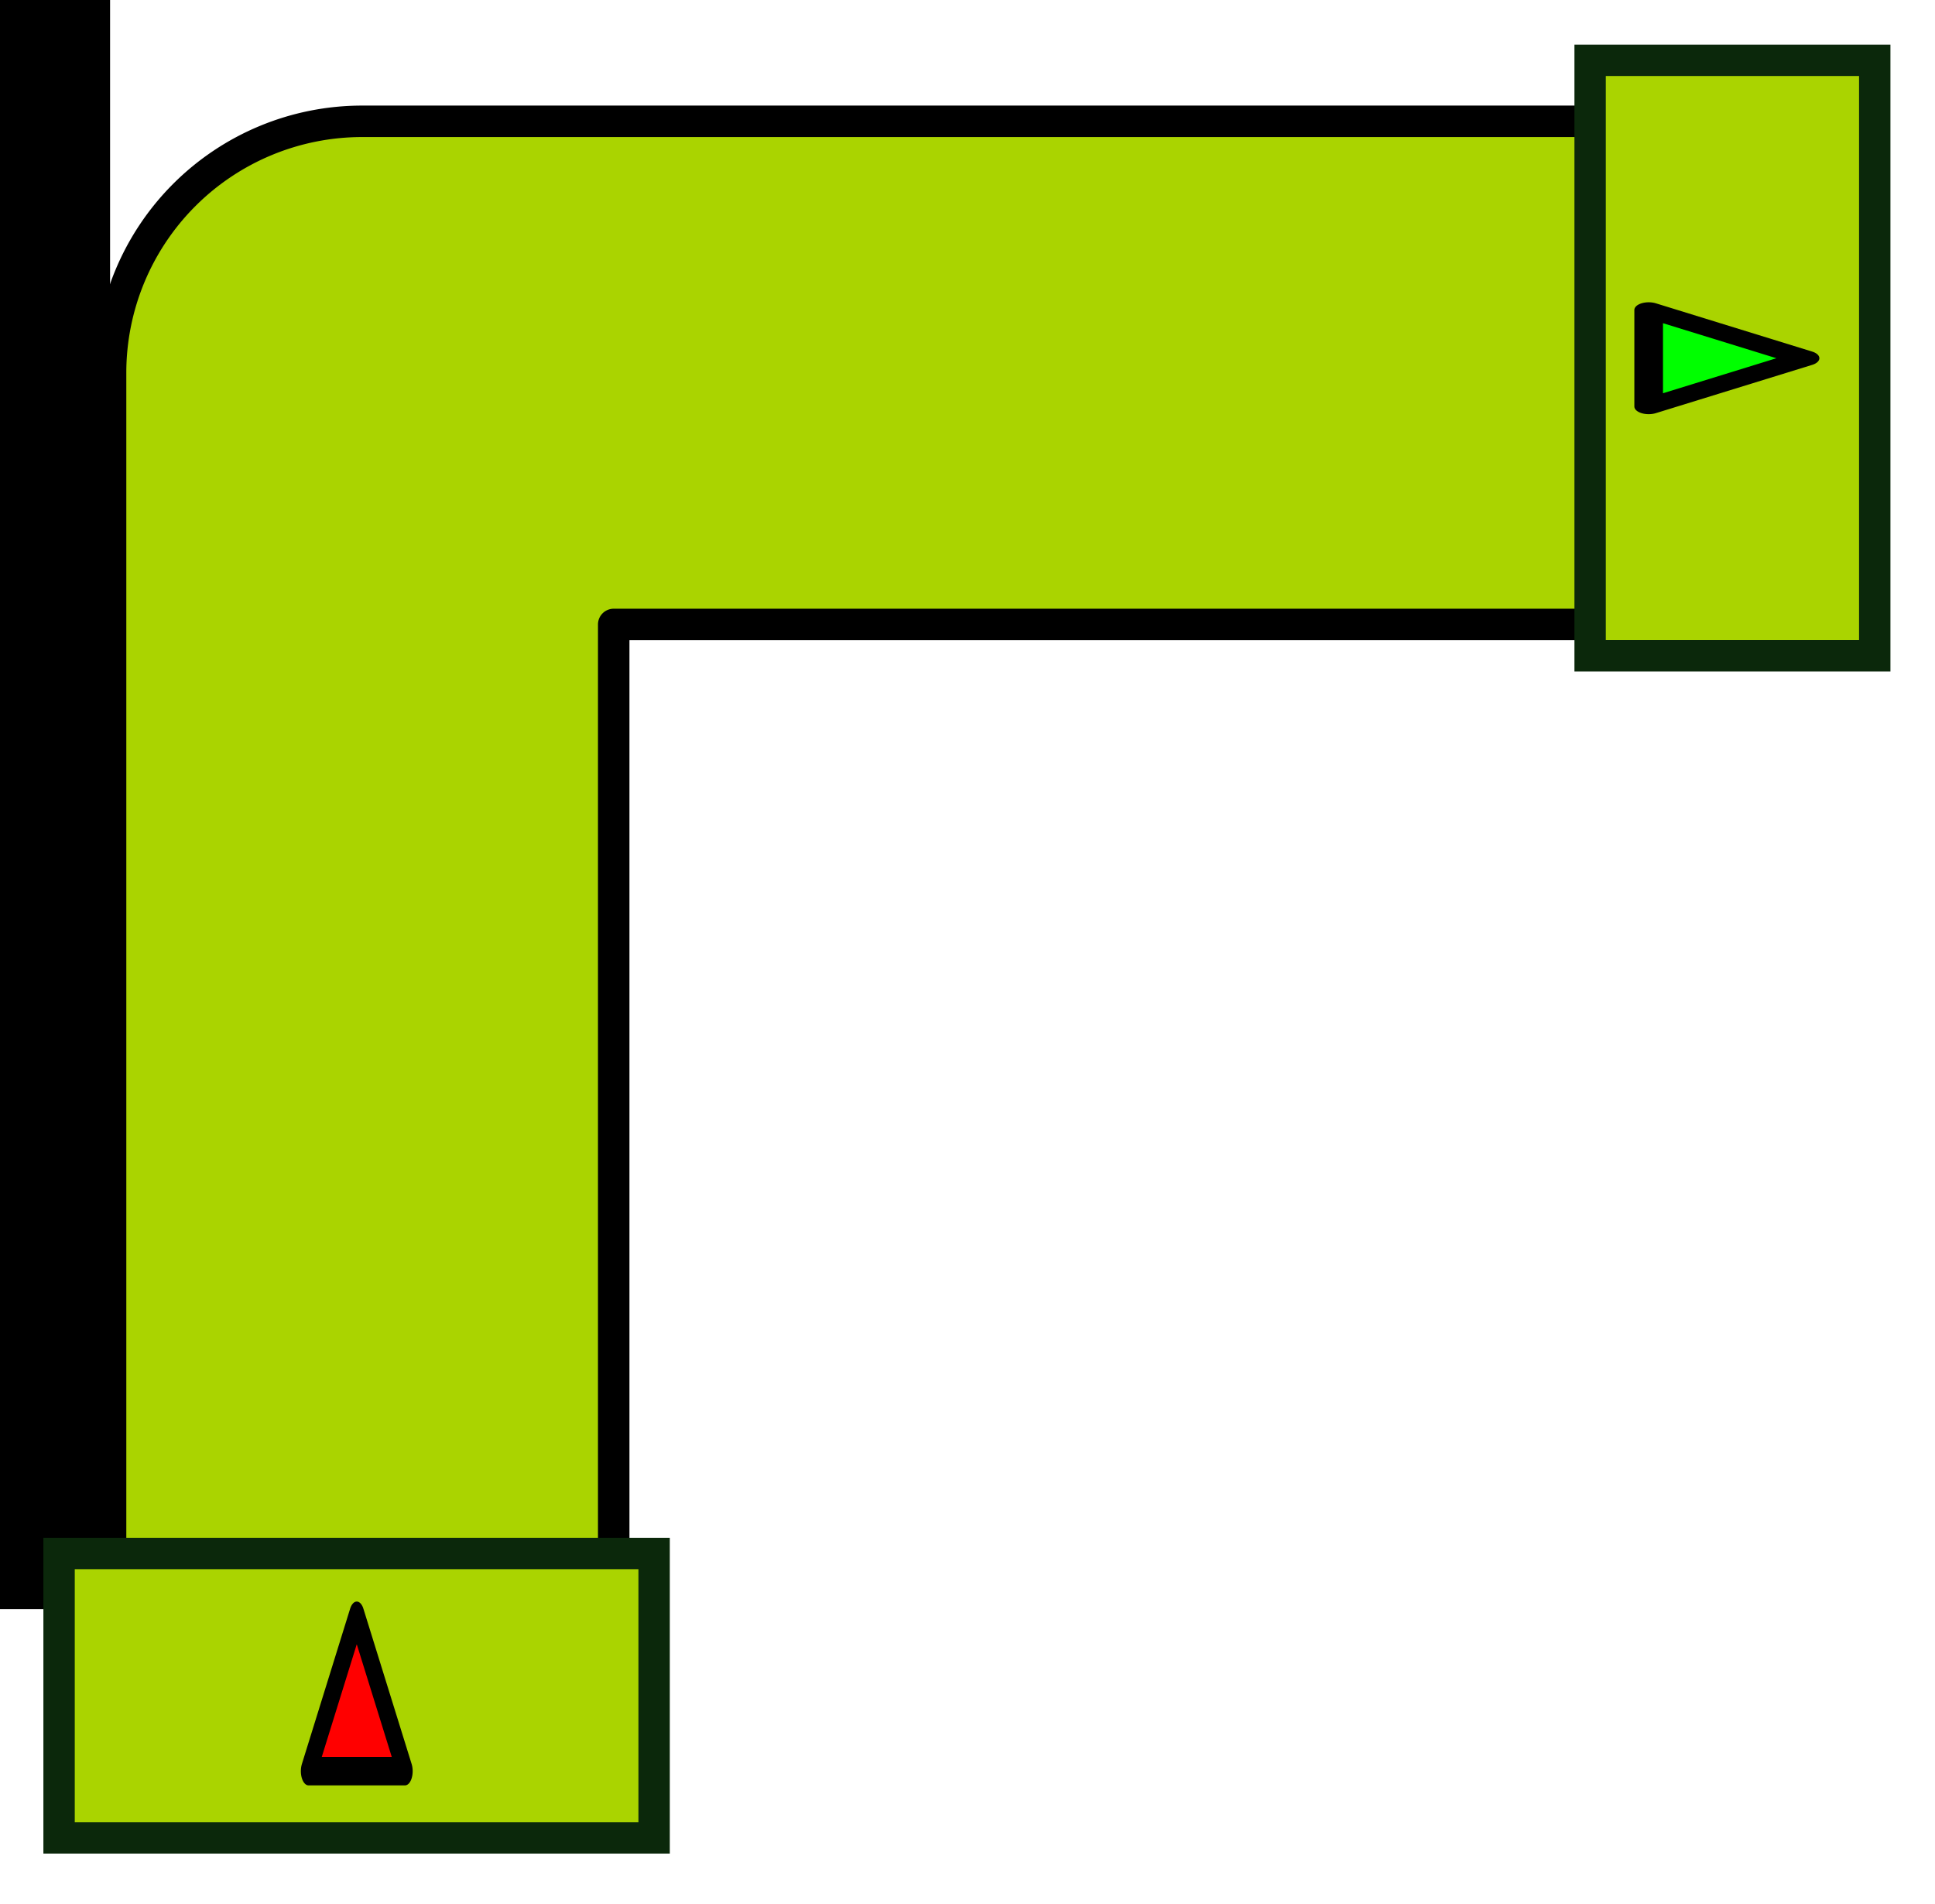 <?xml version="1.0" encoding="UTF-8" standalone="no"?>
<!-- Created with Inkscape (http://www.inkscape.org/) -->

<svg
   xmlns:dc="http://purl.org/dc/elements/1.1/"
   xmlns:cc="http://creativecommons.org/ns#"
   xmlns:rdf="http://www.w3.org/1999/02/22-rdf-syntax-ns#"
   xmlns:svg="http://www.w3.org/2000/svg"
   xmlns="http://www.w3.org/2000/svg"
   xmlns:sodipodi="http://sodipodi.sourceforge.net/DTD/sodipodi-0.dtd"
   xmlns:inkscape="http://www.inkscape.org/namespaces/inkscape"
   width="43.416mm"
   height="42.715mm"
   viewBox="0 0 43.416 42.715"
   version="1.1"
   id="svg3843"
   inkscape:version="0.92.3 (2405546, 2018-03-11)"
   sodipodi:docname="Corner.svg">
  <defs
     id="defs3837" />
  <sodipodi:namedview
     id="base"
     pagecolor="#ffffff"
     bordercolor="#666666"
     borderopacity="1.0"
     inkscape:pageopacity="0.0"
     inkscape:pageshadow="2"
     inkscape:zoom="1.1976562"
     inkscape:cx="-73.788886"
     inkscape:cy="64.072242"
     inkscape:document-units="mm"
     inkscape:current-layer="layer1"
     showgrid="false"
     fit-margin-top="1"
     fit-margin-left="1"
     fit-margin-right="1"
     fit-margin-bottom="1"
     inkscape:window-width="1920"
     inkscape:window-height="1052"
     inkscape:window-x="0"
     inkscape:window-y="0"
     inkscape:window-maximized="1" />
  <g
     inkscape:label="Layer 1"
     inkscape:groupmode="layer"
     id="layer1"
     transform="translate(-84.045,-123.07)">
    <flowRoot
       xml:space="preserve"
       id="flowRoot3947"
       style="font-style:normal;font-weight:normal;font-size:40px;line-height:1.25;font-family:sans-serif;letter-spacing:0px;word-spacing:0px;fill:#000000;fill-opacity:1;stroke:none"
       transform="scale(0.265)"><flowRegion
         id="flowRegion3949"><rect
           id="rect3951"
           width="96.856"
           height="157.808"
           x="229.615"
           y="442.859" /></flowRegion><flowPara
         id="flowPara3953"></flowPara></flowRoot>    <path
       style="color:#000000;font-style:normal;font-variant:normal;font-weight:normal;font-stretch:normal;font-size:medium;line-height:normal;font-family:sans-serif;text-indent:0;text-align:start;text-decoration:none;text-decoration-line:none;text-decoration-style:solid;text-decoration-color:#000000;letter-spacing:normal;word-spacing:normal;text-transform:none;writing-mode:lr-tb;direction:ltr;baseline-shift:baseline;text-anchor:start;white-space:normal;clip-rule:nonzero;display:inline;overflow:visible;visibility:visible;opacity:1;isolation:auto;mix-blend-mode:normal;color-interpolation:sRGB;color-interpolation-filters:linearRGB;solid-color:#000000;solid-opacity:1;fill:#aad400;fill-opacity:1;fill-rule:evenodd;stroke:#000000;stroke-width:0.706;stroke-linecap:butt;stroke-linejoin:round;stroke-miterlimit:4;stroke-dasharray:none;stroke-dashoffset:0;stroke-opacity:1;color-rendering:auto;image-rendering:auto;shape-rendering:auto;text-rendering:auto;enable-background:accumulate"
       d="m 92.17,125.792 a 5.645,5.645 0 0 0 -5.644,5.644 v 28.424 h 11.289 V 137.081 h 23.787 v -11.289 z"
       id="path6841"
       inkscape:connector-curvature="0" />
    <rect
       transform="matrix(0,1,1,0,0,0)"
       style="color:#000000;display:inline;overflow:visible;visibility:visible;fill:#aad400;fill-opacity:1;fill-rule:nonzero;stroke:#0b280b;stroke-width:0.704;stroke-miterlimit:4;stroke-dasharray:none;stroke-dashoffset:0;marker:none;enable-background:accumulate"
       id="rect6845"
       width="13.361"
       height="6.386"
       x="124.423"
       y="119.723" />
    <path
       inkscape:transform-center-x="-2.0636784"
       transform="matrix(0,-0.046,-0.086,0,153.615,132.652)"
       d="m 57.127,378.819 -47.11,0 23.555,-40.799 z"
       inkscape:randomized="0"
       inkscape:rounded="0"
       inkscape:flatsided="true"
       sodipodi:arg2="1.5707963"
       sodipodi:arg1="0.52359878"
       sodipodi:r2="13.599595"
       sodipodi:r1="27.19919"
       sodipodi:cy="365.2193"
       sodipodi:cx="33.57143"
       sodipodi:sides="3"
       id="path6847"
       style="display:inline;opacity:1;fill:#00ff00;fill-opacity:1;stroke:#000000;stroke-width:7.472;stroke-linecap:round;stroke-linejoin:round;stroke-miterlimit:4;stroke-dasharray:none;stroke-dashoffset:0;stroke-opacity:1"
       sodipodi:type="star" />
    <g
       style="display:inline"
       id="g6853"
       transform="matrix(0.282,0,0,0.282,52.053,4.375)">
      <rect
         style="color:#000000;display:inline;overflow:visible;visibility:visible;fill:#aad400;fill-opacity:1;fill-rule:nonzero;stroke:#0b280b;stroke-width:2.496;stroke-miterlimit:4;stroke-dasharray:none;stroke-dashoffset:0;marker:none;enable-background:accumulate"
         id="rect6849"
         width="47.344"
         height="22.627"
         x="118.147"
         y="544.51" />
      <path
         inkscape:transform-center-y="-2.06368"
         transform="matrix(-0.163,0,0,0.303,147.305,447.046)"
         d="m 57.127,378.819 -47.11,0 23.555,-40.799 z"
         inkscape:randomized="0"
         inkscape:rounded="0"
         inkscape:flatsided="true"
         sodipodi:arg2="1.5707963"
         sodipodi:arg1="0.52359878"
         sodipodi:r2="13.599595"
         sodipodi:r1="27.19919"
         sodipodi:cy="365.2193"
         sodipodi:cx="33.57143"
         sodipodi:sides="3"
         id="path6851"
         style="opacity:1;fill:#ff0000;fill-opacity:1;stroke:#000000;stroke-width:7.472;stroke-linecap:round;stroke-linejoin:round;stroke-miterlimit:4;stroke-dasharray:none;stroke-dashoffset:0;stroke-opacity:1"
         sodipodi:type="star" />
    </g>
  </g>
</svg>
